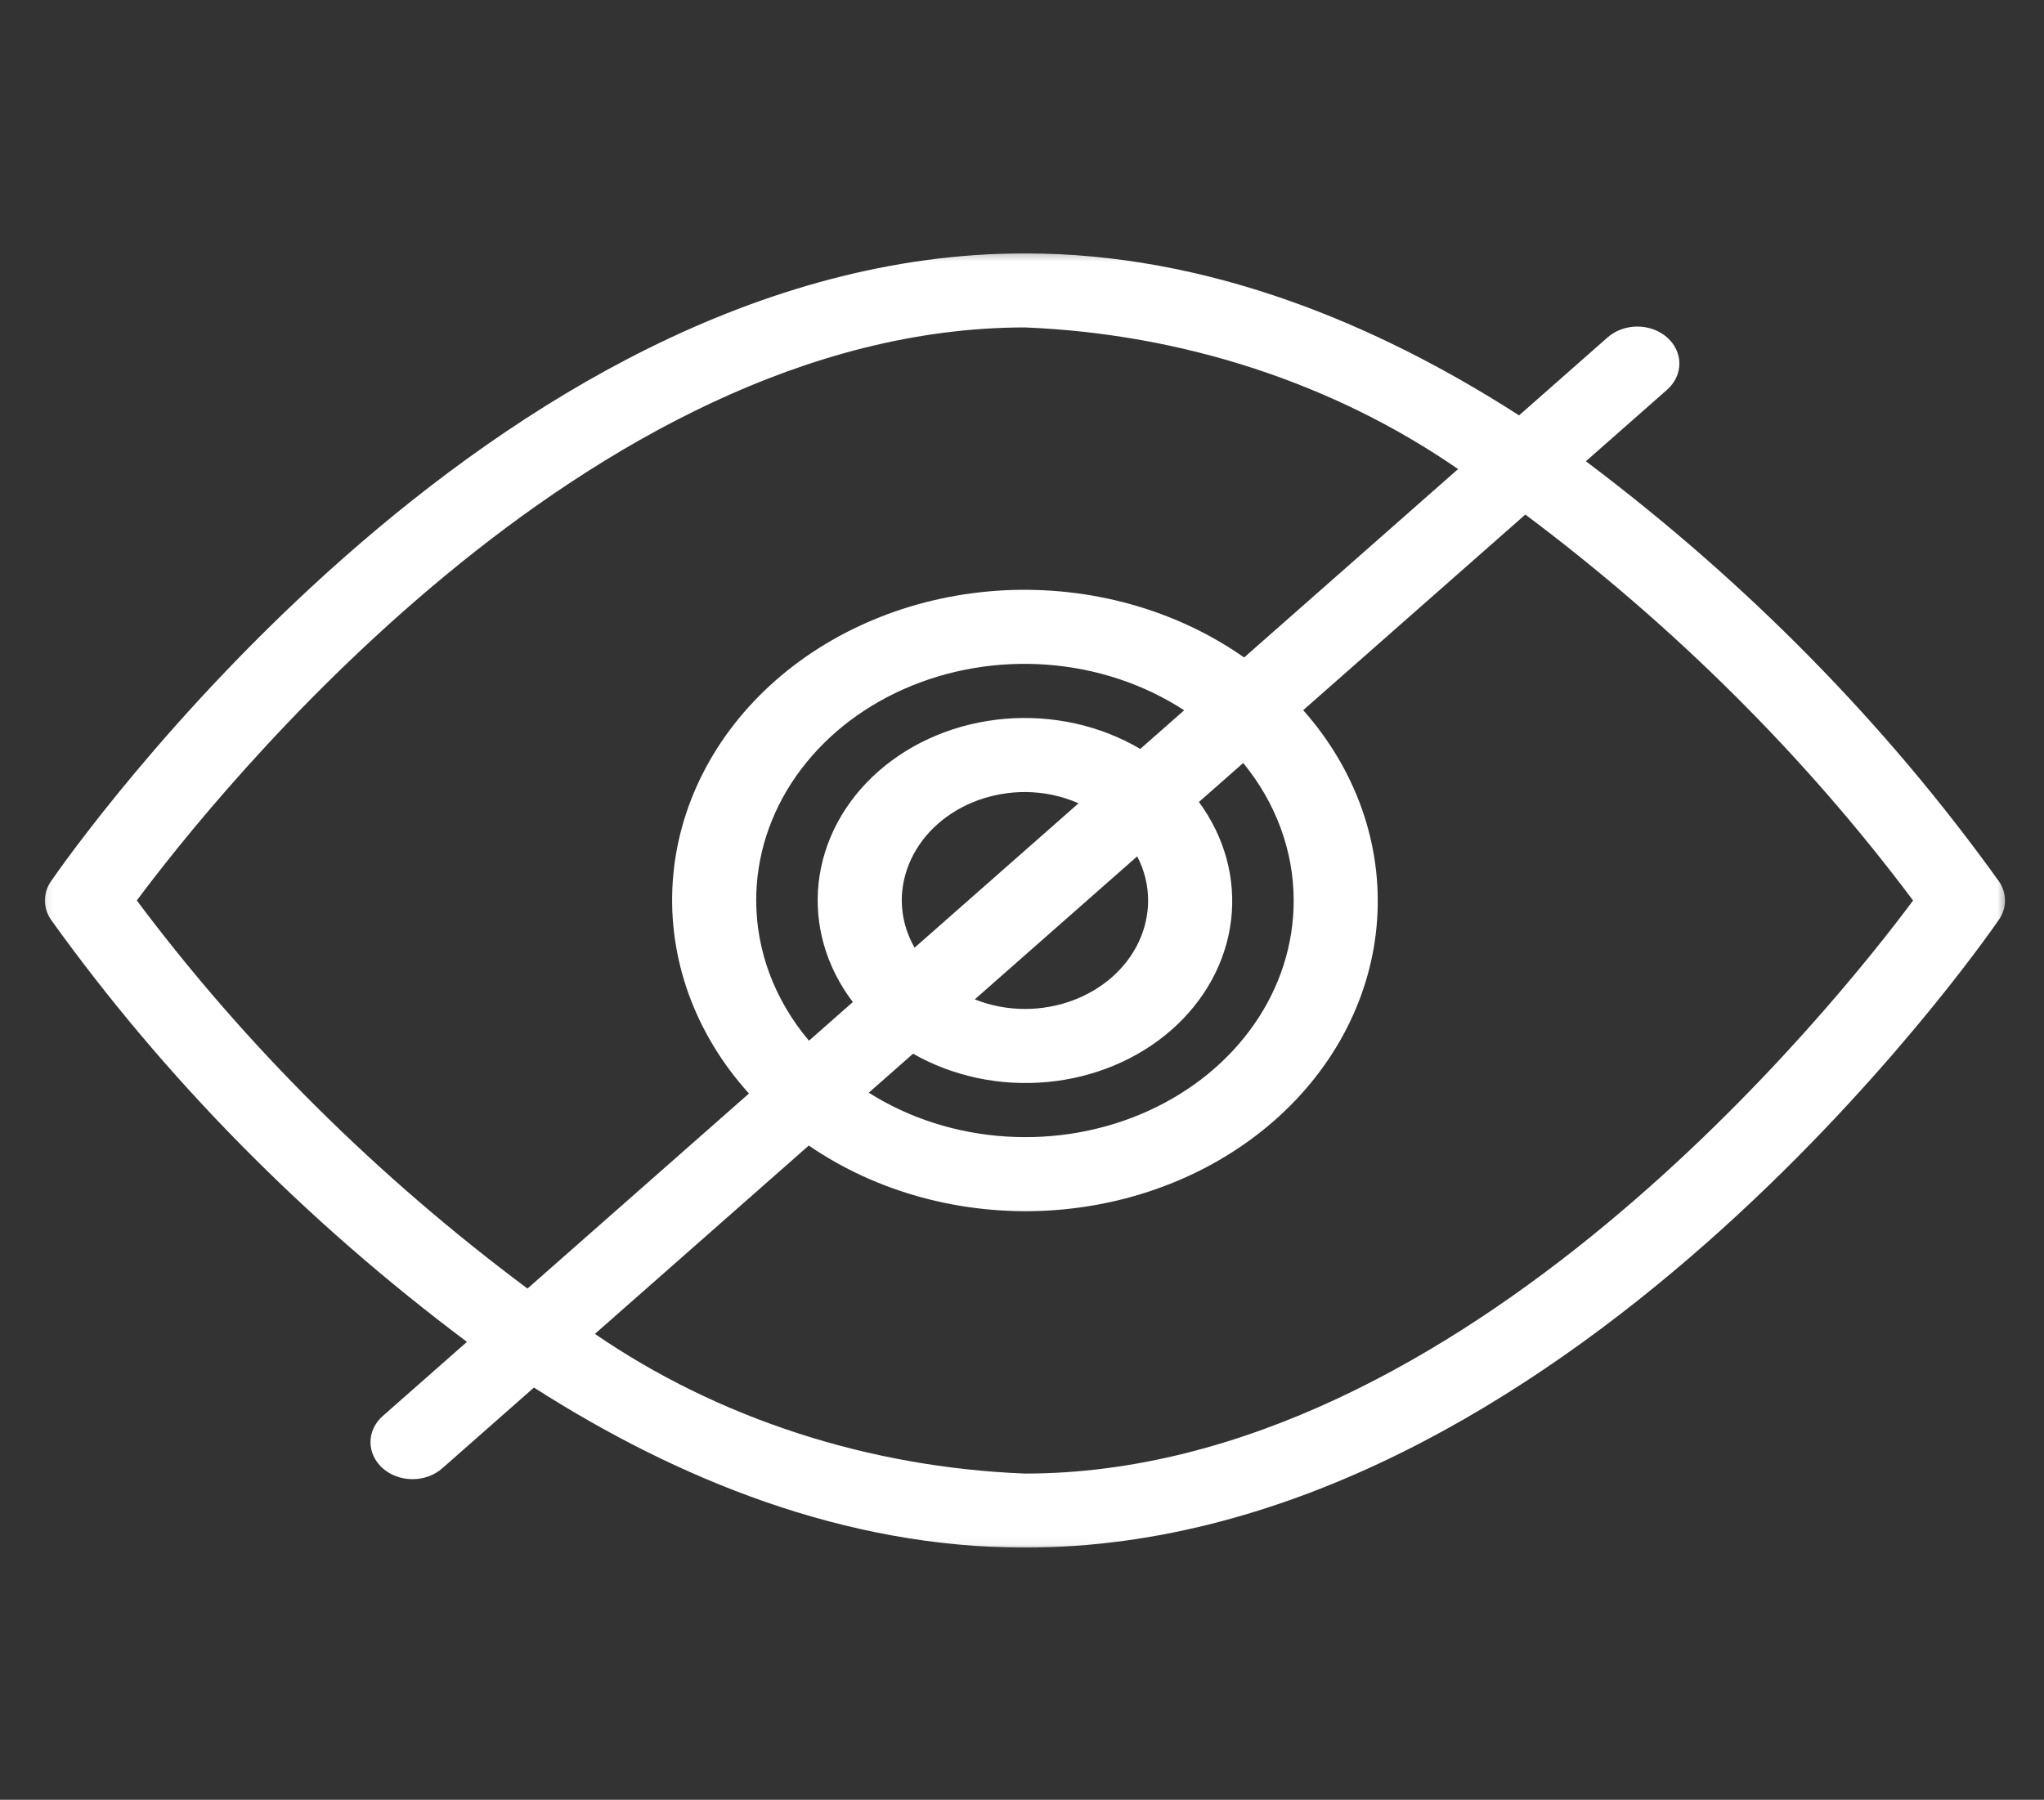 <svg width="285" height="251" viewBox="0 0 285 251" fill="none" xmlns="http://www.w3.org/2000/svg">
<rect x="0" y="0" width="285" height="251" fill="#333333" stroke="none"/>
<mask id="mask0_513_1226" style="mask-type:luminance" maskUnits="userSpaceOnUse" x="6" y="35" width="274" height="181">
<path d="M6.08 35.224H279.68V215.944H6.08V35.224Z" fill="white"/>
</mask>
<g mask="url(#mask0_513_1226)">
<path d="M221.122 64.327L232.444 54.355C232.715 54.114 232.958 53.853 233.172 53.573C233.385 53.291 233.567 52.992 233.715 52.679C233.86 52.365 233.973 52.043 234.048 51.711C234.122 51.379 234.16 51.042 234.16 50.702C234.16 50.365 234.122 50.028 234.048 49.696C233.973 49.363 233.86 49.042 233.715 48.728C233.567 48.414 233.385 48.116 233.172 47.834C232.958 47.554 232.715 47.293 232.444 47.052C232.171 46.814 231.874 46.6 231.554 46.412C231.236 46.223 230.898 46.064 230.541 45.933C230.185 45.805 229.82 45.706 229.443 45.64C229.066 45.572 228.683 45.541 228.297 45.541C227.914 45.541 227.531 45.572 227.154 45.64C226.777 45.706 226.412 45.805 226.056 45.933C225.699 46.064 225.361 46.223 225.043 46.412C224.723 46.6 224.426 46.812 224.153 47.052L211.806 57.929C191.725 45.015 168.245 35.336 142.91 35.336C68.237 35.336 9.568 119.33 7.107 122.906C6.831 123.309 6.62 123.738 6.475 124.193C6.33 124.648 6.258 125.111 6.258 125.584C6.258 126.054 6.33 126.52 6.475 126.972C6.62 127.427 6.831 127.856 7.107 128.261C15.031 139.308 23.851 149.766 33.574 159.636C43.296 169.504 53.806 178.67 65.108 187.136L53.378 197.469C53.105 197.707 52.862 197.968 52.648 198.251C52.434 198.533 52.253 198.829 52.105 199.142C51.956 199.456 51.846 199.78 51.769 200.112C51.695 200.445 51.656 200.779 51.656 201.119C51.656 201.459 51.695 201.794 51.769 202.128C51.843 202.46 51.953 202.785 52.102 203.096C52.25 203.409 52.431 203.708 52.645 203.99C52.859 204.272 53.102 204.534 53.372 204.774C53.645 205.012 53.942 205.227 54.263 205.415C54.584 205.603 54.919 205.763 55.275 205.893C55.632 206.021 56 206.121 56.377 206.186C56.754 206.251 57.137 206.285 57.523 206.285C57.906 206.285 58.289 206.251 58.666 206.186C59.043 206.118 59.411 206.021 59.767 205.891C60.12 205.76 60.459 205.6 60.779 205.412C61.1 205.224 61.397 205.01 61.667 204.769L74.451 193.508C94.436 206.285 117.759 215.829 142.91 215.829C217.583 215.829 276.254 131.835 278.712 128.261C278.991 127.856 279.202 127.427 279.345 126.972C279.49 126.52 279.561 126.054 279.561 125.584C279.561 125.111 279.49 124.648 279.345 124.193C279.202 123.738 278.991 123.309 278.712 122.906C270.836 111.925 262.073 101.524 252.421 91.707C242.767 81.886 232.335 72.761 221.122 64.327ZM19.077 125.581C29.637 111.381 81.822 45.664 142.91 45.664C148.372 45.883 153.781 46.474 159.137 47.431C164.493 48.391 169.735 49.709 174.86 51.385C179.984 53.063 184.93 55.076 189.7 57.429C194.468 59.782 199.004 62.444 203.303 65.417L173.473 91.691C172.303 90.873 171.095 90.099 169.848 89.377C168.601 88.653 167.319 87.981 166.001 87.361C164.683 86.742 163.335 86.174 161.96 85.664C160.583 85.152 159.185 84.694 157.76 84.297C156.338 83.897 154.895 83.554 153.437 83.272C151.979 82.987 150.51 82.762 149.025 82.597C147.544 82.433 146.057 82.326 144.563 82.281C143.07 82.234 141.58 82.247 140.087 82.32C138.596 82.396 137.112 82.529 135.633 82.723C134.155 82.914 132.691 83.167 131.24 83.478C129.788 83.79 128.357 84.156 126.941 84.582C125.528 85.008 124.141 85.489 122.776 86.028C121.413 86.566 120.08 87.157 118.777 87.8C117.477 88.446 116.209 89.142 114.98 89.887C113.748 90.632 112.56 91.427 111.411 92.269C110.263 93.111 109.161 93.997 108.104 94.928C107.047 95.859 106.044 96.829 105.088 97.84C104.132 98.85 103.23 99.898 102.383 100.983C101.534 102.066 100.745 103.182 100.014 104.327C99.281 105.475 98.61 106.649 98.002 107.849C97.39 109.052 96.844 110.273 96.36 111.52C95.876 112.764 95.457 114.025 95.104 115.303C94.754 116.582 94.466 117.873 94.246 119.173C94.029 120.475 93.878 121.782 93.792 123.097C93.709 124.41 93.694 125.725 93.744 127.04C93.798 128.355 93.917 129.665 94.107 130.97C94.294 132.274 94.549 133.571 94.87 134.855C95.193 136.139 95.582 137.41 96.033 138.662C96.487 139.917 97.004 141.148 97.586 142.362C98.168 143.572 98.812 144.759 99.516 145.92C100.219 147.081 100.982 148.21 101.802 149.308C102.624 150.409 103.5 151.473 104.432 152.501L73.548 179.703C63.05 171.872 53.242 163.422 44.116 154.357C34.99 145.29 26.645 135.697 19.077 125.581ZM180.381 125.584C180.384 127.092 180.269 128.596 180.037 130.091C179.805 131.587 179.458 133.061 178.998 134.515C178.535 135.969 177.962 137.389 177.279 138.772C176.596 140.157 175.81 141.493 174.916 142.782C174.025 144.071 173.037 145.3 171.953 146.472C170.87 147.64 169.7 148.739 168.447 149.766C167.191 150.794 165.861 151.743 164.457 152.608C163.056 153.476 161.592 154.255 160.066 154.946C158.543 155.633 156.973 156.229 155.355 156.729C153.737 157.228 152.089 157.628 150.409 157.929C148.729 158.229 147.033 158.426 145.323 158.52C143.613 158.616 141.903 158.606 140.193 158.494C138.483 158.381 136.791 158.167 135.117 157.85C133.443 157.534 131.798 157.118 130.186 156.601C128.577 156.085 127.012 155.474 125.498 154.77C123.984 154.064 122.529 153.27 121.137 152.388L127.315 146.948C128.001 147.34 128.704 147.706 129.426 148.046C130.147 148.383 130.883 148.697 131.635 148.979C132.386 149.264 133.149 149.52 133.923 149.745C134.701 149.973 135.485 150.171 136.281 150.339C137.076 150.506 137.878 150.645 138.685 150.752C139.493 150.859 140.306 150.937 141.12 150.984C141.936 151.031 142.753 151.047 143.572 151.031C144.388 151.018 145.202 150.974 146.015 150.898C146.829 150.822 147.636 150.718 148.441 150.582C149.242 150.446 150.038 150.278 150.825 150.085C151.611 149.889 152.386 149.664 153.152 149.41C153.915 149.157 154.666 148.874 155.405 148.566C156.145 148.255 156.866 147.918 157.57 147.554C158.276 147.191 158.962 146.798 159.63 146.383C160.298 145.97 160.942 145.528 161.568 145.065C162.192 144.6 162.795 144.113 163.373 143.606C163.949 143.096 164.502 142.565 165.03 142.016C165.555 141.465 166.054 140.895 166.526 140.309C166.998 139.721 167.441 139.114 167.856 138.495C168.269 137.872 168.652 137.237 169.002 136.589C169.355 135.938 169.676 135.276 169.964 134.601C170.252 133.93 170.507 133.244 170.727 132.552C170.95 131.859 171.14 131.161 171.294 130.452C171.448 129.746 171.567 129.035 171.653 128.319C171.739 127.602 171.79 126.883 171.805 126.164C171.823 125.445 171.802 124.726 171.748 124.007C171.698 123.288 171.609 122.574 171.487 121.861C171.362 121.149 171.208 120.443 171.018 119.743C170.825 119.042 170.602 118.352 170.344 117.669C170.086 116.984 169.798 116.312 169.474 115.651C169.151 114.989 168.797 114.341 168.414 113.706C168.028 113.07 167.613 112.451 167.168 111.847L173.345 106.406C174.483 107.794 175.489 109.25 176.365 110.777C177.243 112.302 177.98 113.878 178.576 115.507C179.173 117.133 179.624 118.794 179.927 120.483C180.23 122.172 180.381 123.874 180.381 125.584ZM105.441 125.584C105.438 124.065 105.554 122.551 105.789 121.045C106.02 119.541 106.373 118.056 106.84 116.595C107.309 115.131 107.888 113.706 108.579 112.312C109.271 110.921 110.067 109.577 110.969 108.283C111.875 106.989 112.872 105.755 113.97 104.581C115.066 103.409 116.25 102.306 117.518 101.279C118.789 100.251 120.134 99.302 121.55 98.439C122.969 97.574 124.447 96.8 125.988 96.115C127.529 95.43 129.114 94.841 130.747 94.35C132.38 93.858 134.042 93.469 135.734 93.181C137.43 92.891 139.137 92.708 140.861 92.627C142.583 92.546 144.305 92.569 146.021 92.7C147.74 92.828 149.441 93.064 151.124 93.398C152.808 93.736 154.455 94.172 156.067 94.711C157.682 95.247 159.244 95.879 160.758 96.609C162.275 97.336 163.724 98.151 165.11 99.056L158.989 104.45C158.3 104.042 157.593 103.66 156.869 103.308C156.142 102.955 155.402 102.63 154.645 102.332C153.888 102.034 153.116 101.768 152.336 101.53C151.552 101.289 150.759 101.08 149.955 100.902C149.15 100.724 148.34 100.575 147.52 100.458C146.704 100.343 145.882 100.256 145.056 100.201C144.228 100.146 143.4 100.123 142.571 100.131C141.743 100.139 140.918 100.178 140.093 100.248C139.267 100.319 138.448 100.421 137.631 100.554C136.818 100.688 136.01 100.85 135.212 101.043C134.413 101.239 133.624 101.462 132.846 101.715C132.071 101.969 131.305 102.254 130.557 102.565C129.809 102.876 129.075 103.216 128.357 103.582C127.642 103.951 126.944 104.345 126.267 104.764C125.59 105.185 124.934 105.629 124.299 106.1C123.666 106.571 123.055 107.062 122.47 107.58C121.882 108.095 121.324 108.633 120.79 109.19C120.255 109.75 119.751 110.328 119.273 110.924C118.798 111.523 118.349 112.134 117.934 112.767C117.515 113.397 117.129 114.043 116.776 114.702C116.423 115.363 116.102 116.035 115.814 116.72C115.526 117.403 115.271 118.098 115.051 118.802C114.828 119.505 114.644 120.216 114.493 120.932C114.342 121.651 114.226 122.373 114.146 123.1C114.065 123.827 114.021 124.556 114.012 125.286C114.003 126.015 114.03 126.745 114.092 127.471C114.155 128.201 114.253 128.925 114.386 129.644C114.517 130.366 114.686 131.08 114.888 131.788C115.093 132.494 115.327 133.195 115.6 133.882C115.87 134.573 116.176 135.252 116.512 135.919C116.85 136.586 117.218 137.237 117.619 137.878C118.023 138.515 118.453 139.138 118.916 139.744L112.795 145.136C111.607 143.732 110.556 142.254 109.642 140.701C108.725 139.148 107.953 137.543 107.329 135.88C106.703 134.22 106.234 132.525 105.916 130.8C105.599 129.072 105.441 127.333 105.441 125.584ZM160.084 125.584C160.084 126.078 160.057 126.572 160.001 127.066C159.945 127.558 159.861 128.047 159.752 128.533C159.642 129.019 159.505 129.498 159.342 129.971C159.179 130.447 158.989 130.912 158.772 131.37C158.558 131.827 158.318 132.274 158.05 132.711C157.786 133.148 157.498 133.571 157.184 133.982C156.872 134.395 156.536 134.792 156.18 135.174C155.824 135.558 155.447 135.924 155.049 136.275C154.651 136.625 154.236 136.957 153.799 137.271C153.366 137.585 152.915 137.88 152.448 138.155C151.979 138.432 151.498 138.685 151.003 138.918C150.507 139.153 149.999 139.365 149.48 139.553C148.96 139.744 148.432 139.912 147.894 140.055C147.357 140.199 146.811 140.32 146.259 140.416C145.709 140.513 145.154 140.586 144.593 140.636C144.035 140.686 143.474 140.709 142.91 140.709C140.473 140.704 138.142 140.257 135.918 139.37L158.564 119.426C159.573 121.382 160.078 123.435 160.084 125.584ZM125.736 125.584C125.736 125.087 125.765 124.593 125.819 124.101C125.875 123.607 125.958 123.118 126.068 122.635C126.178 122.148 126.318 121.667 126.481 121.194C126.644 120.721 126.834 120.255 127.048 119.798C127.265 119.34 127.505 118.893 127.769 118.456C128.036 118.02 128.324 117.596 128.636 117.183C128.948 116.773 129.283 116.375 129.64 115.991C129.999 115.609 130.376 115.243 130.774 114.893C131.168 114.542 131.587 114.21 132.02 113.897C132.454 113.58 132.905 113.287 133.374 113.01C133.84 112.736 134.321 112.482 134.817 112.247C135.313 112.014 135.82 111.802 136.34 111.611C136.86 111.423 137.388 111.256 137.928 111.112C138.466 110.968 139.009 110.848 139.561 110.749C140.113 110.652 140.668 110.579 141.227 110.532C141.788 110.482 142.349 110.456 142.91 110.456C145.54 110.469 148.031 110.994 150.385 112.027L127.52 132.165C126.347 130.094 125.75 127.9 125.736 125.584ZM142.91 205.504C137.495 205.289 132.127 204.709 126.813 203.765C121.499 202.819 116.298 201.522 111.213 199.869C106.124 198.217 101.211 196.23 96.473 193.908C91.735 191.586 87.228 188.959 82.95 186.025L112.774 159.756C113.944 160.559 115.152 161.315 116.399 162.021C117.643 162.729 118.925 163.385 120.238 163.989C121.553 164.593 122.895 165.145 124.266 165.644C125.635 166.141 127.03 166.586 128.446 166.97C129.862 167.357 131.296 167.686 132.745 167.961C134.197 168.233 135.657 168.447 137.13 168.602C138.599 168.758 140.078 168.855 141.559 168.894C143.04 168.931 144.522 168.91 146.003 168.832C147.482 168.751 148.954 168.612 150.421 168.413C151.887 168.217 153.339 167.961 154.779 167.647C156.219 167.336 157.638 166.965 159.039 166.539C160.44 166.112 161.818 165.629 163.169 165.093C164.522 164.557 165.843 163.968 167.135 163.325C168.426 162.685 169.682 161.992 170.899 161.249C172.119 160.507 173.301 159.717 174.438 158.883C175.578 158.046 176.67 157.165 177.721 156.242C178.769 155.319 179.767 154.355 180.717 153.353C181.667 152.349 182.563 151.311 183.404 150.237C184.247 149.162 185.033 148.056 185.761 146.919C186.491 145.781 187.159 144.618 187.768 143.426C188.379 142.236 188.925 141.023 189.409 139.789C189.893 138.555 190.315 137.305 190.671 136.037C191.024 134.769 191.315 133.49 191.541 132.199C191.764 130.907 191.921 129.61 192.013 128.306C192.102 127.003 192.126 125.699 192.084 124.394C192.04 123.087 191.93 121.787 191.755 120.491C191.577 119.194 191.333 117.907 191.024 116.629C190.716 115.353 190.342 114.09 189.902 112.843C189.463 111.596 188.961 110.369 188.394 109.162C187.83 107.954 187.204 106.772 186.515 105.614C185.829 104.458 185.084 103.328 184.282 102.23C183.478 101.132 182.62 100.071 181.708 99.04L212.681 71.76C223.093 79.559 232.824 87.968 241.879 96.985C250.937 106.001 259.223 115.533 266.745 125.586C256.185 139.786 203.998 205.504 142.91 205.504Z" fill="white"/>
</g>
</svg>
